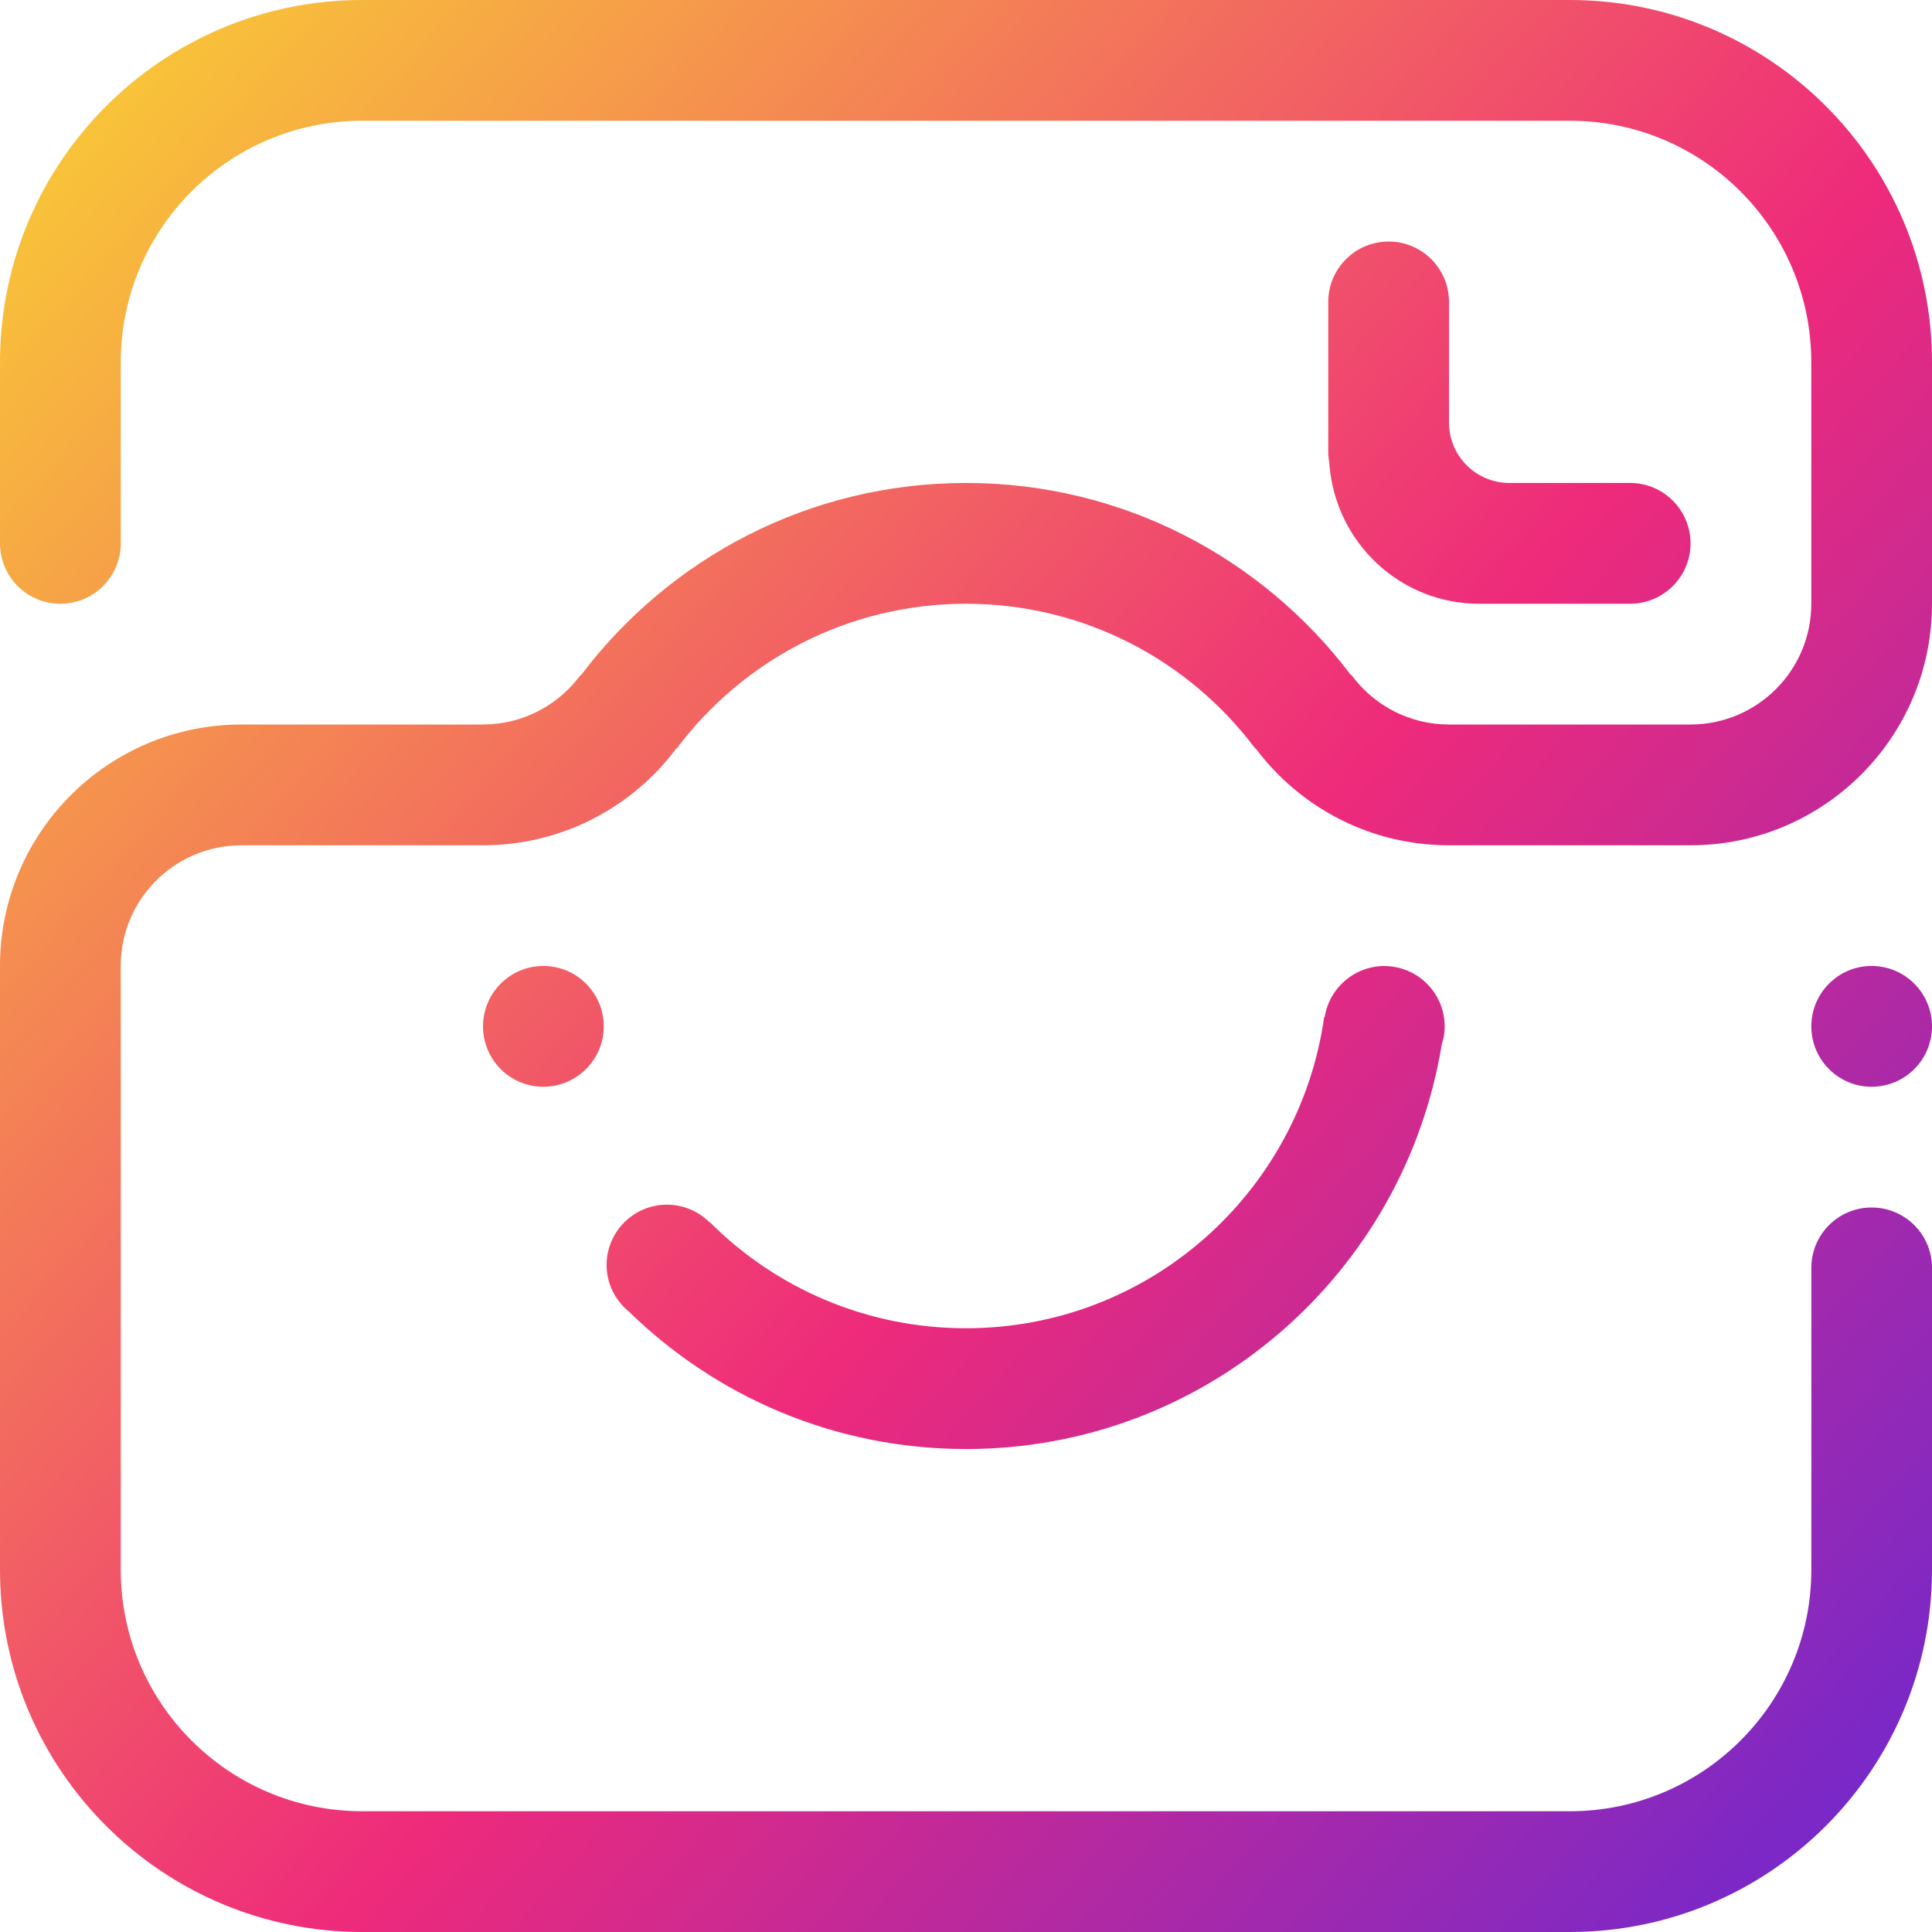 <svg width="50" height="50" viewBox="0 0 50 50" fill="none" xmlns="http://www.w3.org/2000/svg">
<path fill-rule="evenodd" clip-rule="evenodd" d="M37.5 7.814V10.937C37.5 11.801 38.201 12.499 39.063 12.499H42.188C43.05 12.499 43.751 13.2 43.751 14.062C43.751 14.926 43.05 15.625 42.188 15.625H38.282C36.233 15.625 34.569 14.041 34.406 12.034C34.398 11.928 34.375 11.827 34.375 11.718V7.814C34.375 6.95 35.076 6.251 35.937 6.251C36.801 6.251 37.5 6.95 37.5 7.814ZM12.5 26.562C12.5 25.701 13.198 24.999 14.062 24.999C14.924 24.999 15.625 25.701 15.625 26.562C15.625 27.426 14.924 28.125 14.062 28.125C13.198 28.125 12.5 27.426 12.5 26.562ZM25 37.501C21.603 37.501 18.53 36.144 16.277 33.945C15.928 33.659 15.699 33.228 15.699 32.739C15.699 31.877 16.398 31.177 17.26 31.177C17.692 31.177 18.081 31.352 18.365 31.635L18.371 31.63C20.067 33.328 22.41 34.375 25 34.375C29.728 34.375 33.624 30.873 34.269 26.324L34.282 26.325C34.417 25.481 35.2 24.894 36.049 25.017C36.903 25.141 37.495 25.933 37.372 26.789C37.36 26.871 37.337 26.949 37.313 27.027C36.342 32.965 31.212 37.501 25 37.501ZM48.437 28.125C47.575 28.125 46.877 27.426 46.877 26.562C46.877 25.701 47.575 24.999 48.437 24.999C49.301 24.999 50 25.701 50 26.562C50 27.426 49.301 28.125 48.437 28.125ZM40.626 50H9.375C4.198 50 0 45.803 0 40.624V24.999C0 21.548 2.798 18.75 6.249 18.75H12.499C13.523 18.75 14.432 18.258 15.004 17.496C15.017 17.478 15.035 17.468 15.051 17.454C17.331 14.446 20.933 12.499 25 12.499C29.066 12.499 32.668 14.446 34.949 17.454C34.965 17.468 34.983 17.478 34.996 17.496C35.568 18.258 36.477 18.75 37.5 18.75H43.751C45.476 18.75 46.876 17.351 46.876 15.625V9.376C46.876 5.923 44.077 3.125 40.625 3.125H9.375C5.923 3.125 3.125 5.923 3.125 9.376V14.062C3.125 14.926 2.425 15.625 1.563 15.625C0.699 15.625 9.76563e-05 14.926 9.76563e-05 14.062V9.376C0 4.198 4.198 0 9.375 0H40.626C45.802 0 50 4.198 50 9.376V15.625C50 19.076 47.202 21.876 43.751 21.876H37.5C35.457 21.876 33.644 20.895 32.504 19.379C32.495 19.367 32.482 19.365 32.474 19.355C30.766 17.09 28.057 15.625 25 15.625C21.944 15.625 19.232 17.09 17.526 19.355C17.517 19.365 17.505 19.367 17.496 19.379C16.357 20.895 14.543 21.876 12.499 21.876H6.249C4.523 21.876 3.125 23.274 3.125 24.999V40.624C3.125 44.077 5.923 46.875 9.375 46.875H40.626C44.077 46.875 46.877 44.077 46.877 40.624V32.813C46.877 31.949 47.575 31.25 48.437 31.25C49.301 31.25 50 31.949 50 32.813V40.624C50 45.803 45.802 50 40.626 50Z" fill="url(#paint0_linear_62_182)"/>
<defs>
<linearGradient id="paint0_linear_62_182" x1="5.57303e-07" y1="2" x2="53" y2="48.75" gradientUnits="userSpaceOnUse">
<stop stop-color="#F9CE34"/>
<stop offset="0.542" stop-color="#EE2A7B"/>
<stop offset="1" stop-color="#6228D7"/>
</linearGradient>
</defs>
</svg>
